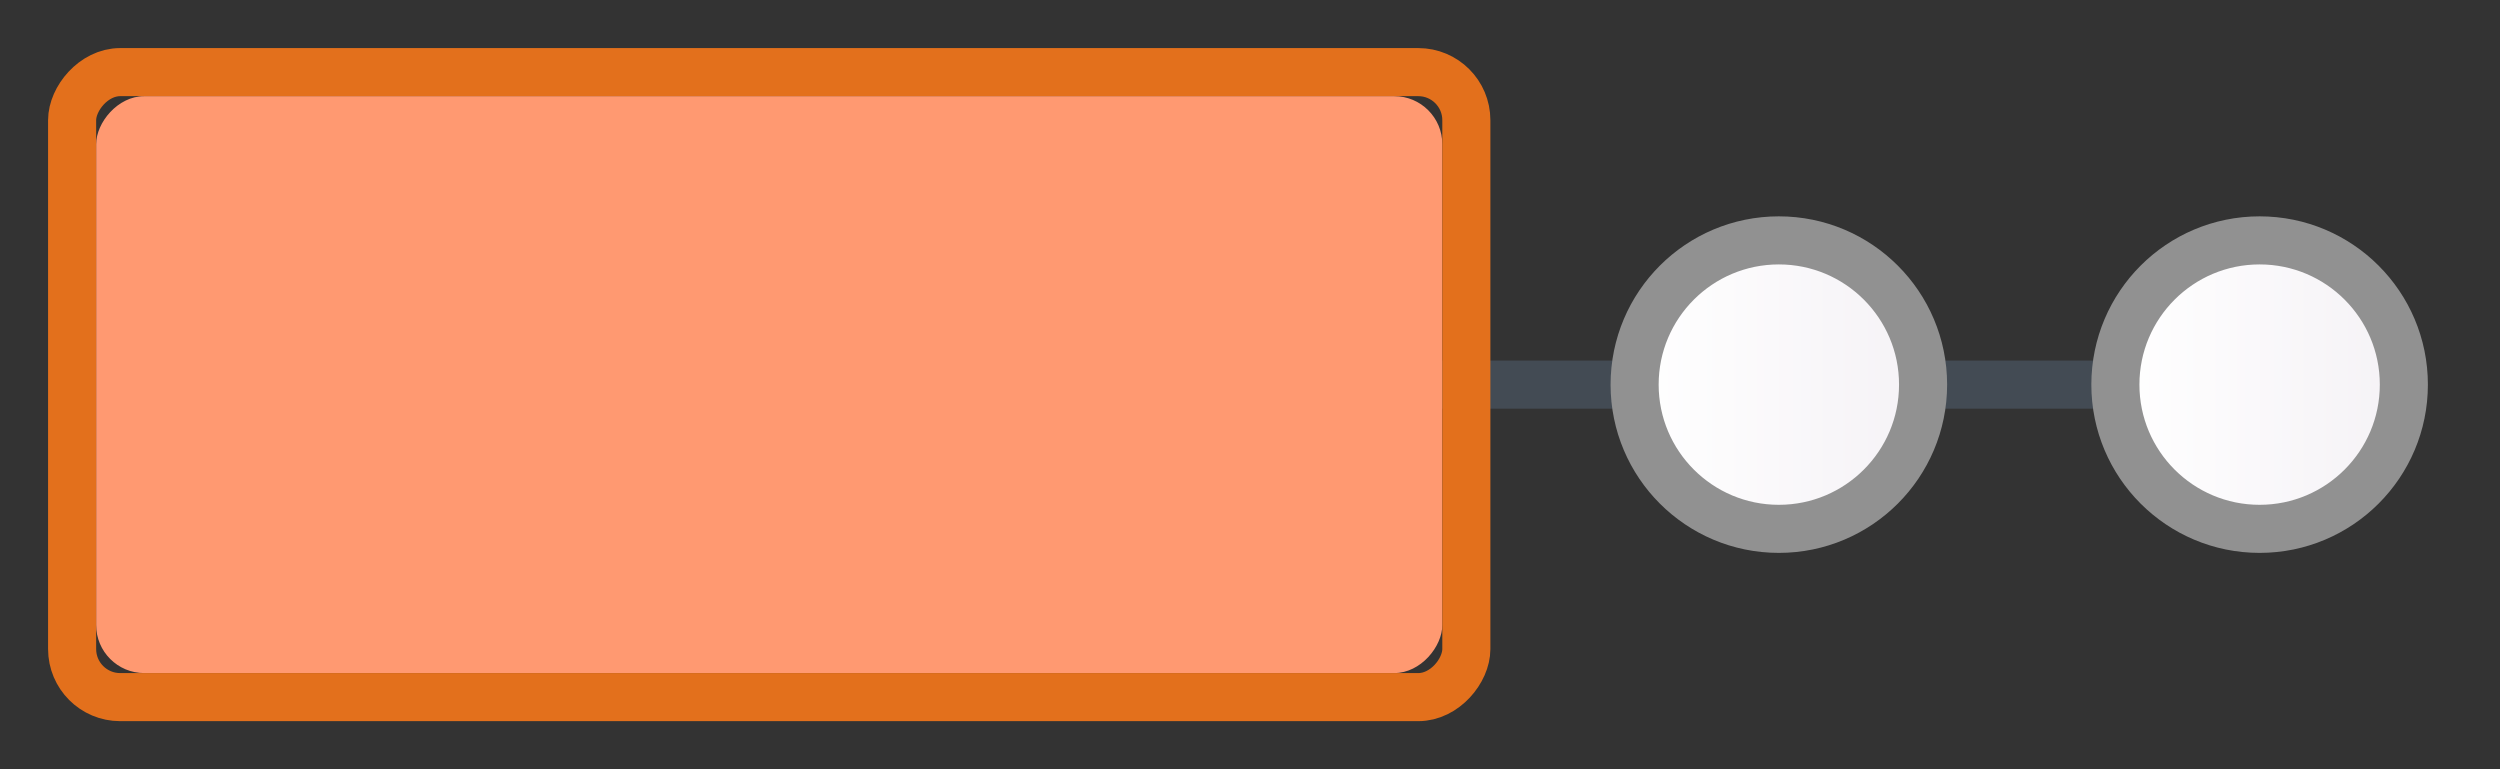 <?xml version="1.0" encoding="UTF-8"?>
<svg width="26px" height="8px" viewBox="0 0 26 8" version="1.1" xmlns="http://www.w3.org/2000/svg" xmlns:xlink="http://www.w3.org/1999/xlink">
    <rect x="0" y="0" width="26" height="8" fill="#333333" stroke="none"/>
    <!-- Generator: Sketch 48.1 (47250) - http://www.bohemiancoding.com/sketch -->
    <title>Timeline_Horizontal</title>
    <desc>Created with Sketch.</desc>
    <defs>
        <linearGradient x1="50%" y1="0%" x2="50%" y2="100%" id="linearGradient-1">
            <stop stop-color="#FFFFFF" offset="0%"></stop>
            <stop stop-color="#F5F2F6" offset="100%"></stop>
        </linearGradient>
        <rect id="path-2" x="10" y="0.917" width="14" height="6" rx="0.5"></rect>
    </defs>
    <g id="Artboard-3" stroke="none" stroke-width="1" fill="none" fill-rule="evenodd" transform="translate(-276, -101)">
        <g id="Timeline_Horizontal" transform="translate(274, 91)">
            <rect id="Rectangle-2" x="0" y="0" width="28" height="28"></rect>
            <g id="Group-50-Copy" transform="translate(15, 13.583) scale(-1, 1) translate(-15, -13.583) translate(3, 10.083)">
                <path d="M5.5,8.417 L5.5,-1.583 L5.5,8.417 Z" id="Rectangle-33" stroke="#434B54" stroke-width="0.5" stroke-linecap="round" transform="translate(6, 3.417) scale(1, -1) rotate(-270) translate(-6, -3.417) "></path>
                <circle id="Oval-5" stroke="#919191" stroke-width="0.5" fill="url(#linearGradient-1)" transform="translate(1.5, 3.917) rotate(-270) translate(-1.5, -3.917) " cx="1.5" cy="3.917" r="1.5"></circle>
                <circle id="Oval-5" stroke="#919191" stroke-width="0.5" fill="url(#linearGradient-1)" transform="translate(6.5, 3.917) scale(1, -1) rotate(-270) translate(-6.5, -3.917) " cx="6.5" cy="3.917" r="1.5"></circle>
                <g id="Rectangle-89">
                    <use fill="#FF9971" fill-rule="evenodd" xlink:href="#path-2"></use>
                    <rect stroke="#E3701C" stroke-width="0.5" x="9.75" y="0.667" width="14.5" height="6.5" rx="0.5"></rect>
                </g>
            </g>
        </g>
    </g>
</svg>